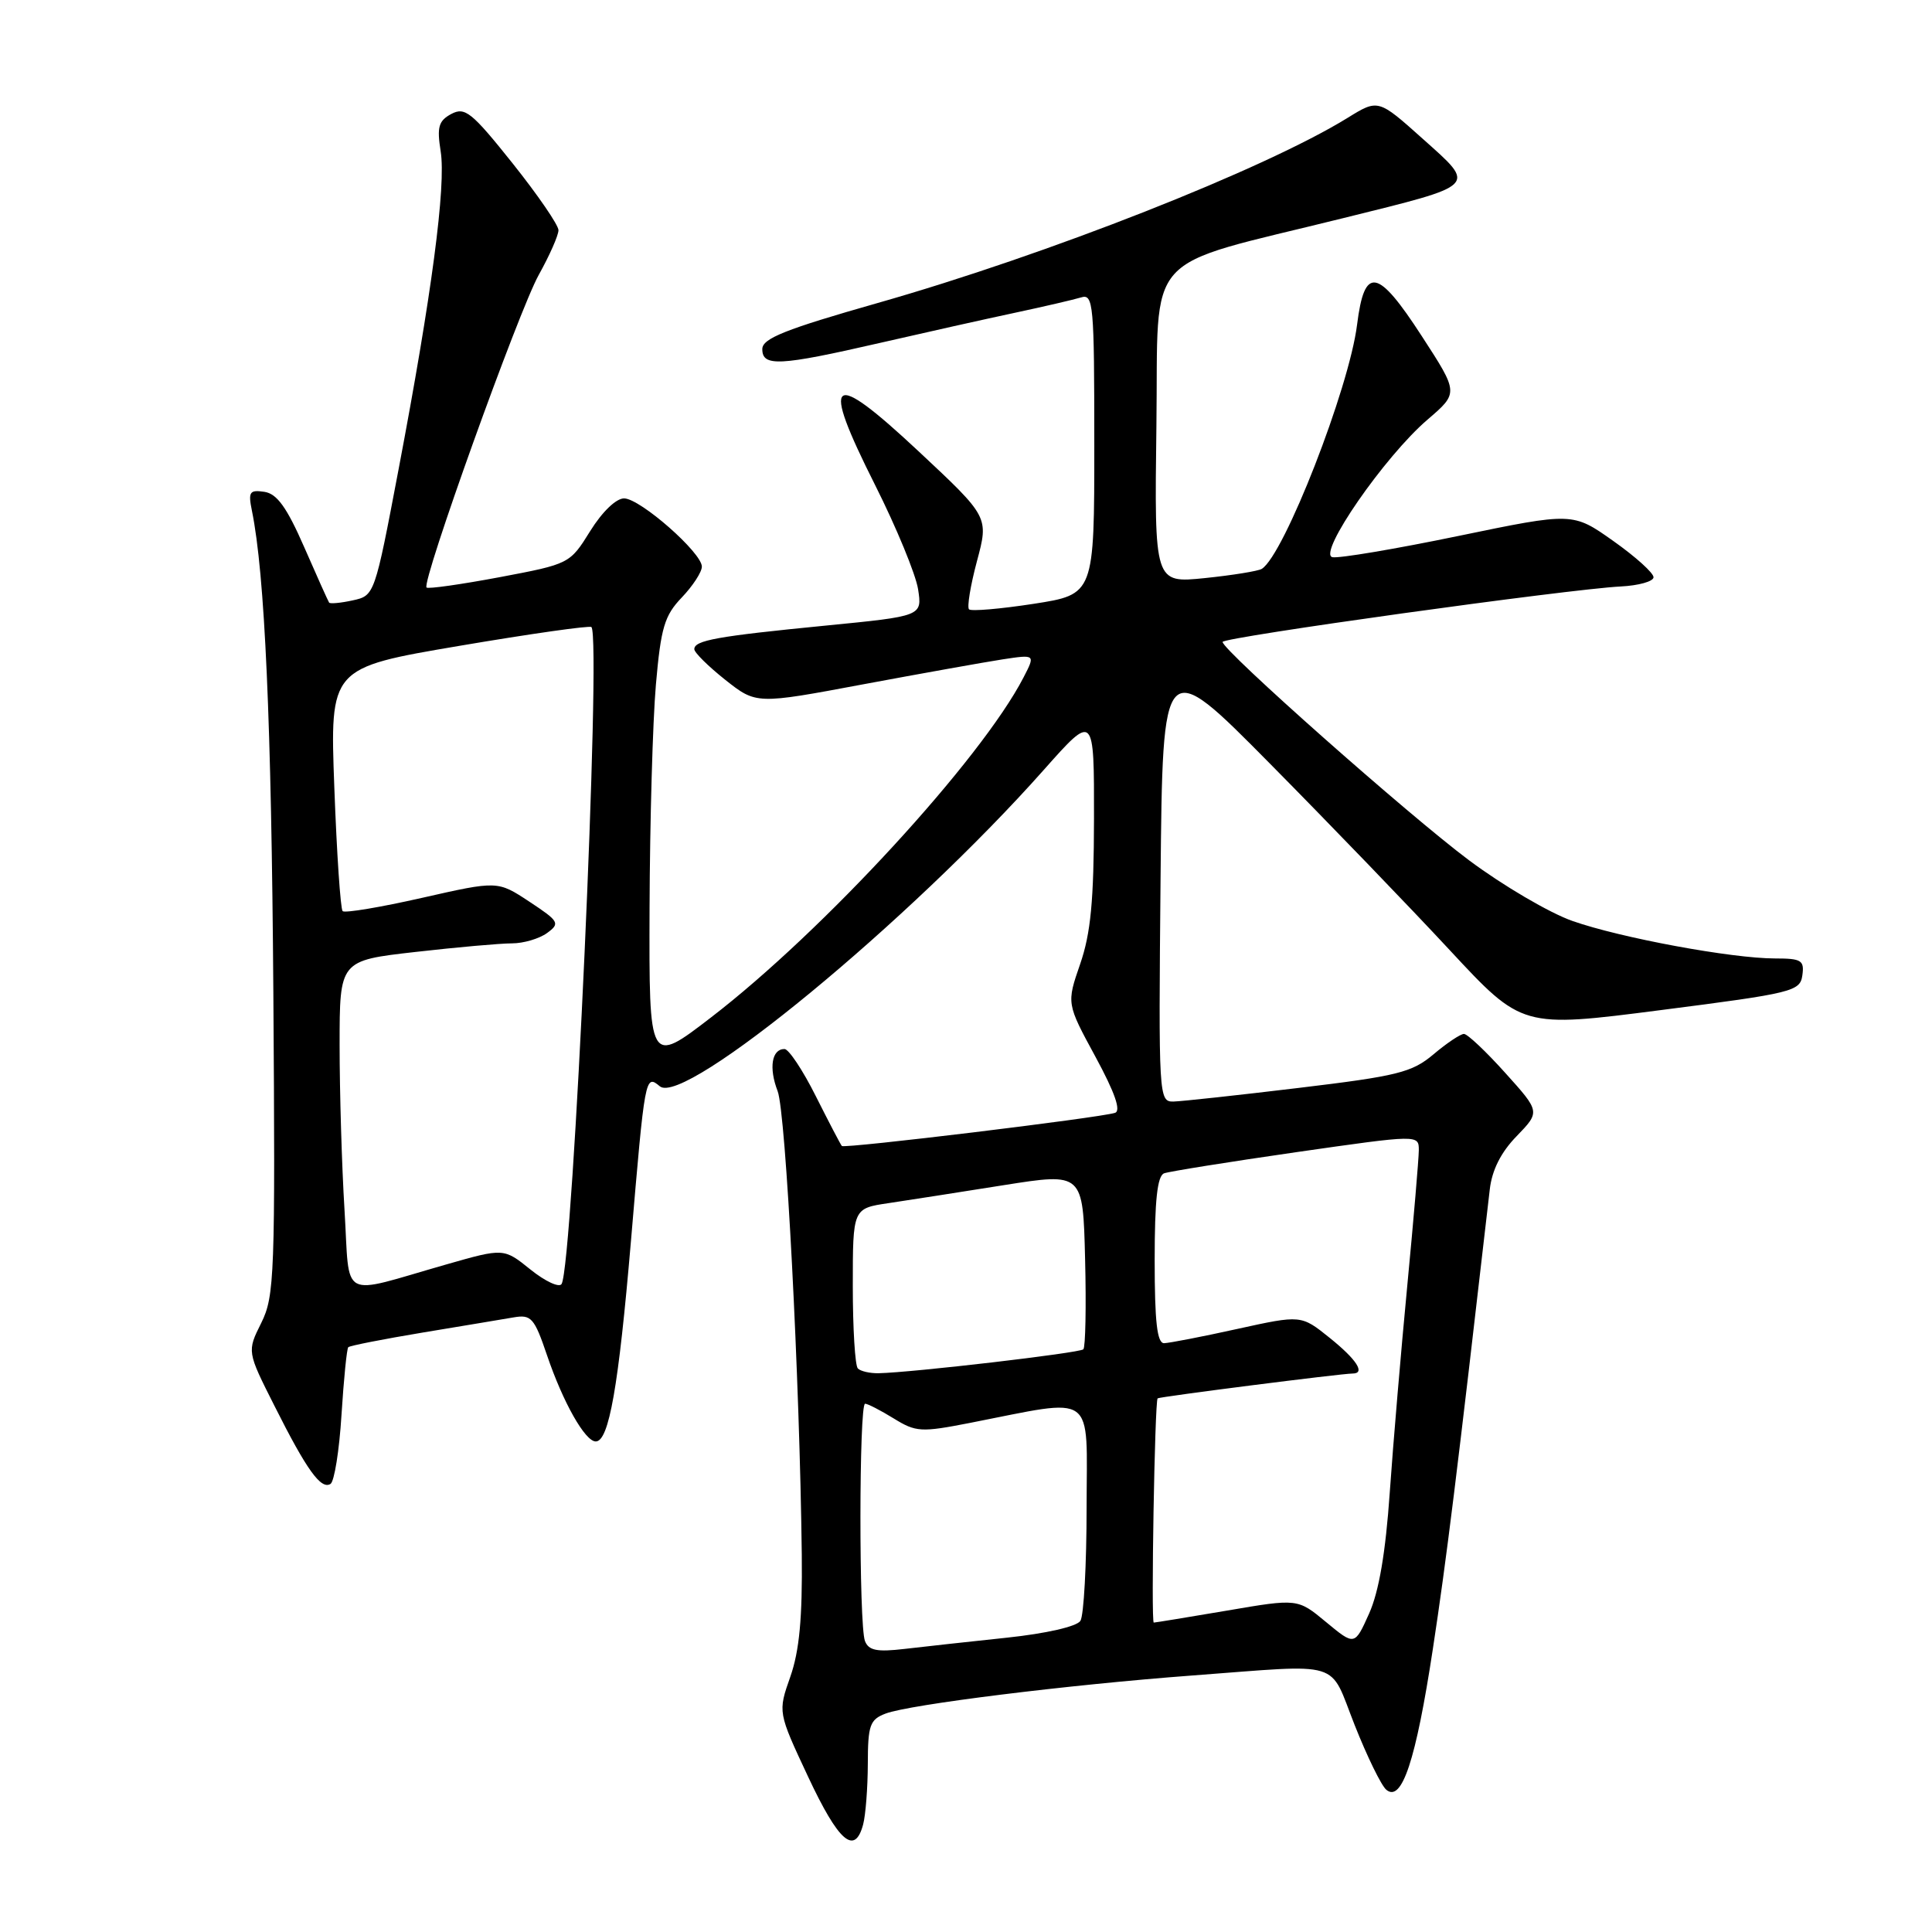 <?xml version="1.0" encoding="UTF-8" standalone="no"?>
<!DOCTYPE svg PUBLIC "-//W3C//DTD SVG 1.1//EN" "http://www.w3.org/Graphics/SVG/1.1/DTD/svg11.dtd" >
<svg xmlns="http://www.w3.org/2000/svg" xmlns:xlink="http://www.w3.org/1999/xlink" version="1.1" viewBox="0 0 256 256">
 <g >
 <path fill="currentColor"
d=" M 114.37 241.75 C 114.70 240.51 114.98 236.90 114.99 233.73 C 115.00 228.60 115.26 227.85 117.34 227.06 C 120.52 225.85 141.57 223.24 158.00 222.01 C 178.21 220.50 176.04 219.84 179.50 228.58 C 181.15 232.75 183.03 236.60 183.69 237.15 C 185.75 238.88 187.61 233.28 189.86 218.50 C 191.66 206.69 193.00 195.88 197.40 157.63 C 197.69 155.05 198.88 152.68 200.97 150.54 C 204.09 147.31 204.09 147.31 199.45 142.16 C 196.90 139.32 194.44 137.00 193.98 137.00 C 193.53 137.00 191.71 138.21 189.95 139.70 C 187.09 142.11 185.19 142.58 172.12 144.15 C 164.08 145.12 156.60 145.93 155.50 145.96 C 153.54 146.00 153.51 145.44 153.78 116.41 C 154.06 86.81 154.06 86.81 168.28 101.19 C 176.10 109.10 186.82 120.21 192.09 125.89 C 201.68 136.21 201.68 136.21 220.09 133.84 C 237.55 131.60 238.52 131.36 238.82 129.24 C 239.10 127.25 238.71 127.00 235.20 127.00 C 229.48 127.00 214.71 124.27 208.35 122.03 C 205.33 120.97 199.17 117.36 194.68 114.01 C 186.70 108.06 162.00 86.18 162.00 85.06 C 162.00 84.44 207.89 78.05 214.77 77.71 C 217.11 77.59 219.07 77.05 219.10 76.50 C 219.14 75.95 216.75 73.79 213.78 71.69 C 208.40 67.88 208.40 67.88 193.23 71.02 C 184.88 72.75 177.38 74.01 176.55 73.83 C 174.53 73.39 183.49 60.44 189.18 55.58 C 193.28 52.06 193.28 52.06 188.39 44.53 C 182.53 35.49 180.80 35.19 179.82 43.02 C 178.77 51.45 170.14 73.56 167.19 75.38 C 166.72 75.67 163.33 76.22 159.65 76.60 C 152.96 77.28 152.96 77.28 153.23 56.45 C 153.54 32.78 151.00 35.60 178.00 28.90 C 196.00 24.44 195.66 24.78 188.53 18.40 C 182.62 13.11 182.62 13.11 178.56 15.62 C 167.54 22.42 138.84 33.73 116.26 40.16 C 104.07 43.63 101.01 44.85 101.01 46.25 C 101.00 48.61 103.26 48.50 116.50 45.46 C 122.55 44.07 130.65 42.26 134.50 41.44 C 138.35 40.62 142.29 39.70 143.25 39.41 C 144.88 38.90 145.00 40.28 145.00 58.81 C 145.00 78.76 145.00 78.76 136.96 80.01 C 132.54 80.69 128.69 81.02 128.40 80.74 C 128.12 80.45 128.59 77.58 129.45 74.36 C 131.02 68.50 131.02 68.50 121.76 59.84 C 109.93 48.78 108.65 49.76 115.97 64.30 C 118.79 69.91 121.34 76.11 121.65 78.07 C 122.20 81.64 122.20 81.64 109.35 82.90 C 94.98 84.31 92.00 84.85 92.00 86.02 C 92.00 86.47 93.85 88.29 96.10 90.08 C 100.21 93.33 100.21 93.33 114.35 90.68 C 122.13 89.23 130.46 87.74 132.85 87.37 C 137.20 86.71 137.20 86.71 135.62 89.77 C 129.99 100.65 109.12 123.36 94.22 134.81 C 86.00 141.13 86.00 141.13 86.07 120.31 C 86.11 108.87 86.49 95.55 86.91 90.72 C 87.57 83.15 88.05 81.56 90.34 79.17 C 91.80 77.64 93.00 75.80 93.00 75.08 C 93.00 73.24 84.87 66.09 82.71 66.04 C 81.66 66.02 79.81 67.79 78.21 70.36 C 75.51 74.71 75.46 74.73 66.20 76.48 C 61.08 77.44 56.73 78.06 56.52 77.85 C 55.82 77.15 68.74 41.17 71.39 36.42 C 72.82 33.85 74.00 31.19 74.00 30.50 C 74.00 29.82 71.26 25.83 67.92 21.64 C 62.50 14.85 61.61 14.14 59.80 15.10 C 58.11 16.01 57.88 16.83 58.39 20.05 C 59.12 24.60 57.21 39.05 52.81 62.21 C 49.65 78.86 49.63 78.92 46.75 79.55 C 45.16 79.90 43.75 80.03 43.61 79.85 C 43.48 79.66 41.99 76.35 40.31 72.50 C 38.00 67.22 36.70 65.42 35.03 65.17 C 33.07 64.88 32.87 65.17 33.38 67.67 C 35.09 76.03 35.97 95.65 36.22 131.50 C 36.48 168.98 36.38 171.74 34.62 175.29 C 32.73 179.08 32.73 179.08 36.37 186.29 C 40.64 194.79 42.53 197.41 43.79 196.63 C 44.30 196.32 44.96 192.19 45.25 187.47 C 45.55 182.75 45.95 178.71 46.15 178.51 C 46.36 178.31 50.79 177.44 56.01 176.57 C 61.23 175.71 66.65 174.80 68.06 174.56 C 70.39 174.16 70.80 174.62 72.48 179.57 C 74.60 185.82 77.53 191.00 78.94 191.00 C 80.69 191.00 81.96 183.76 83.60 164.50 C 85.46 142.50 85.49 142.33 87.43 143.94 C 90.68 146.64 120.53 122.05 138.32 102.00 C 144.98 94.50 144.98 94.50 144.96 108.50 C 144.94 119.37 144.53 123.67 143.13 127.73 C 141.32 132.97 141.32 132.97 145.15 140.02 C 147.74 144.80 148.57 147.20 147.74 147.46 C 145.62 148.13 111.88 152.22 111.55 151.85 C 111.38 151.66 109.83 148.69 108.10 145.25 C 106.38 141.81 104.51 139.00 103.95 139.00 C 102.26 139.00 101.85 141.49 103.04 144.58 C 104.13 147.42 105.97 182.73 106.24 206.00 C 106.33 214.41 105.92 218.76 104.72 222.18 C 103.07 226.87 103.07 226.87 107.08 235.43 C 111.12 244.06 113.26 245.91 114.37 241.75 Z  M 114.61 217.44 C 113.80 215.32 113.82 186.00 114.63 186.00 C 114.98 186.00 116.68 186.88 118.42 187.95 C 121.37 189.77 122.04 189.81 128.54 188.54 C 145.42 185.24 144.00 184.21 143.98 199.74 C 143.98 207.31 143.61 214.07 143.16 214.77 C 142.69 215.52 138.62 216.45 133.43 217.00 C 128.52 217.52 122.41 218.19 119.86 218.49 C 116.19 218.92 115.10 218.70 114.61 217.44 Z  M 175.72 214.94 C 171.95 211.81 171.95 211.81 162.60 213.41 C 157.46 214.28 153.08 215.00 152.88 215.00 C 152.50 215.00 153.01 185.69 153.39 185.29 C 153.59 185.08 177.75 182.00 179.22 182.00 C 180.96 182.00 179.79 180.17 176.20 177.28 C 172.41 174.23 172.41 174.23 163.95 176.09 C 159.30 177.12 154.94 177.96 154.25 177.98 C 153.32 177.99 153.00 175.14 153.00 166.97 C 153.00 159.06 153.35 155.81 154.25 155.47 C 154.94 155.22 162.81 153.96 171.75 152.67 C 188.00 150.34 188.00 150.34 188.00 152.42 C 187.99 153.56 187.31 161.59 186.48 170.26 C 185.65 178.93 184.60 191.30 184.15 197.76 C 183.60 205.72 182.72 210.88 181.42 213.79 C 179.50 218.07 179.50 218.07 175.72 214.94 Z  M 113.67 181.33 C 113.30 180.97 113.00 176.04 113.00 170.39 C 113.00 160.12 113.00 160.12 117.75 159.42 C 120.36 159.03 127.22 157.96 133.00 157.04 C 143.50 155.38 143.50 155.38 143.78 166.82 C 143.94 173.12 143.83 178.50 143.55 178.79 C 143.06 179.28 120.94 181.86 116.42 181.96 C 115.27 181.98 114.03 181.70 113.67 181.33 Z  M 45.65 160.33 C 45.29 154.48 45.00 144.65 45.00 138.49 C 45.00 127.28 45.00 127.28 55.04 126.14 C 60.56 125.51 66.32 125.00 67.84 125.00 C 69.37 125.00 71.46 124.38 72.49 123.63 C 74.24 122.35 74.10 122.09 70.15 119.48 C 65.94 116.70 65.94 116.70 55.92 118.97 C 50.41 120.22 45.68 121.01 45.40 120.73 C 45.12 120.45 44.62 113.08 44.30 104.36 C 43.71 88.49 43.71 88.49 60.86 85.58 C 70.29 83.98 78.17 82.86 78.37 83.09 C 79.70 84.63 75.93 167.69 74.41 170.14 C 74.10 170.65 72.24 169.79 70.29 168.22 C 66.75 165.37 66.75 165.37 59.12 167.55 C 44.76 171.65 46.40 172.52 45.65 160.33 Z "/>
</g>
</svg>